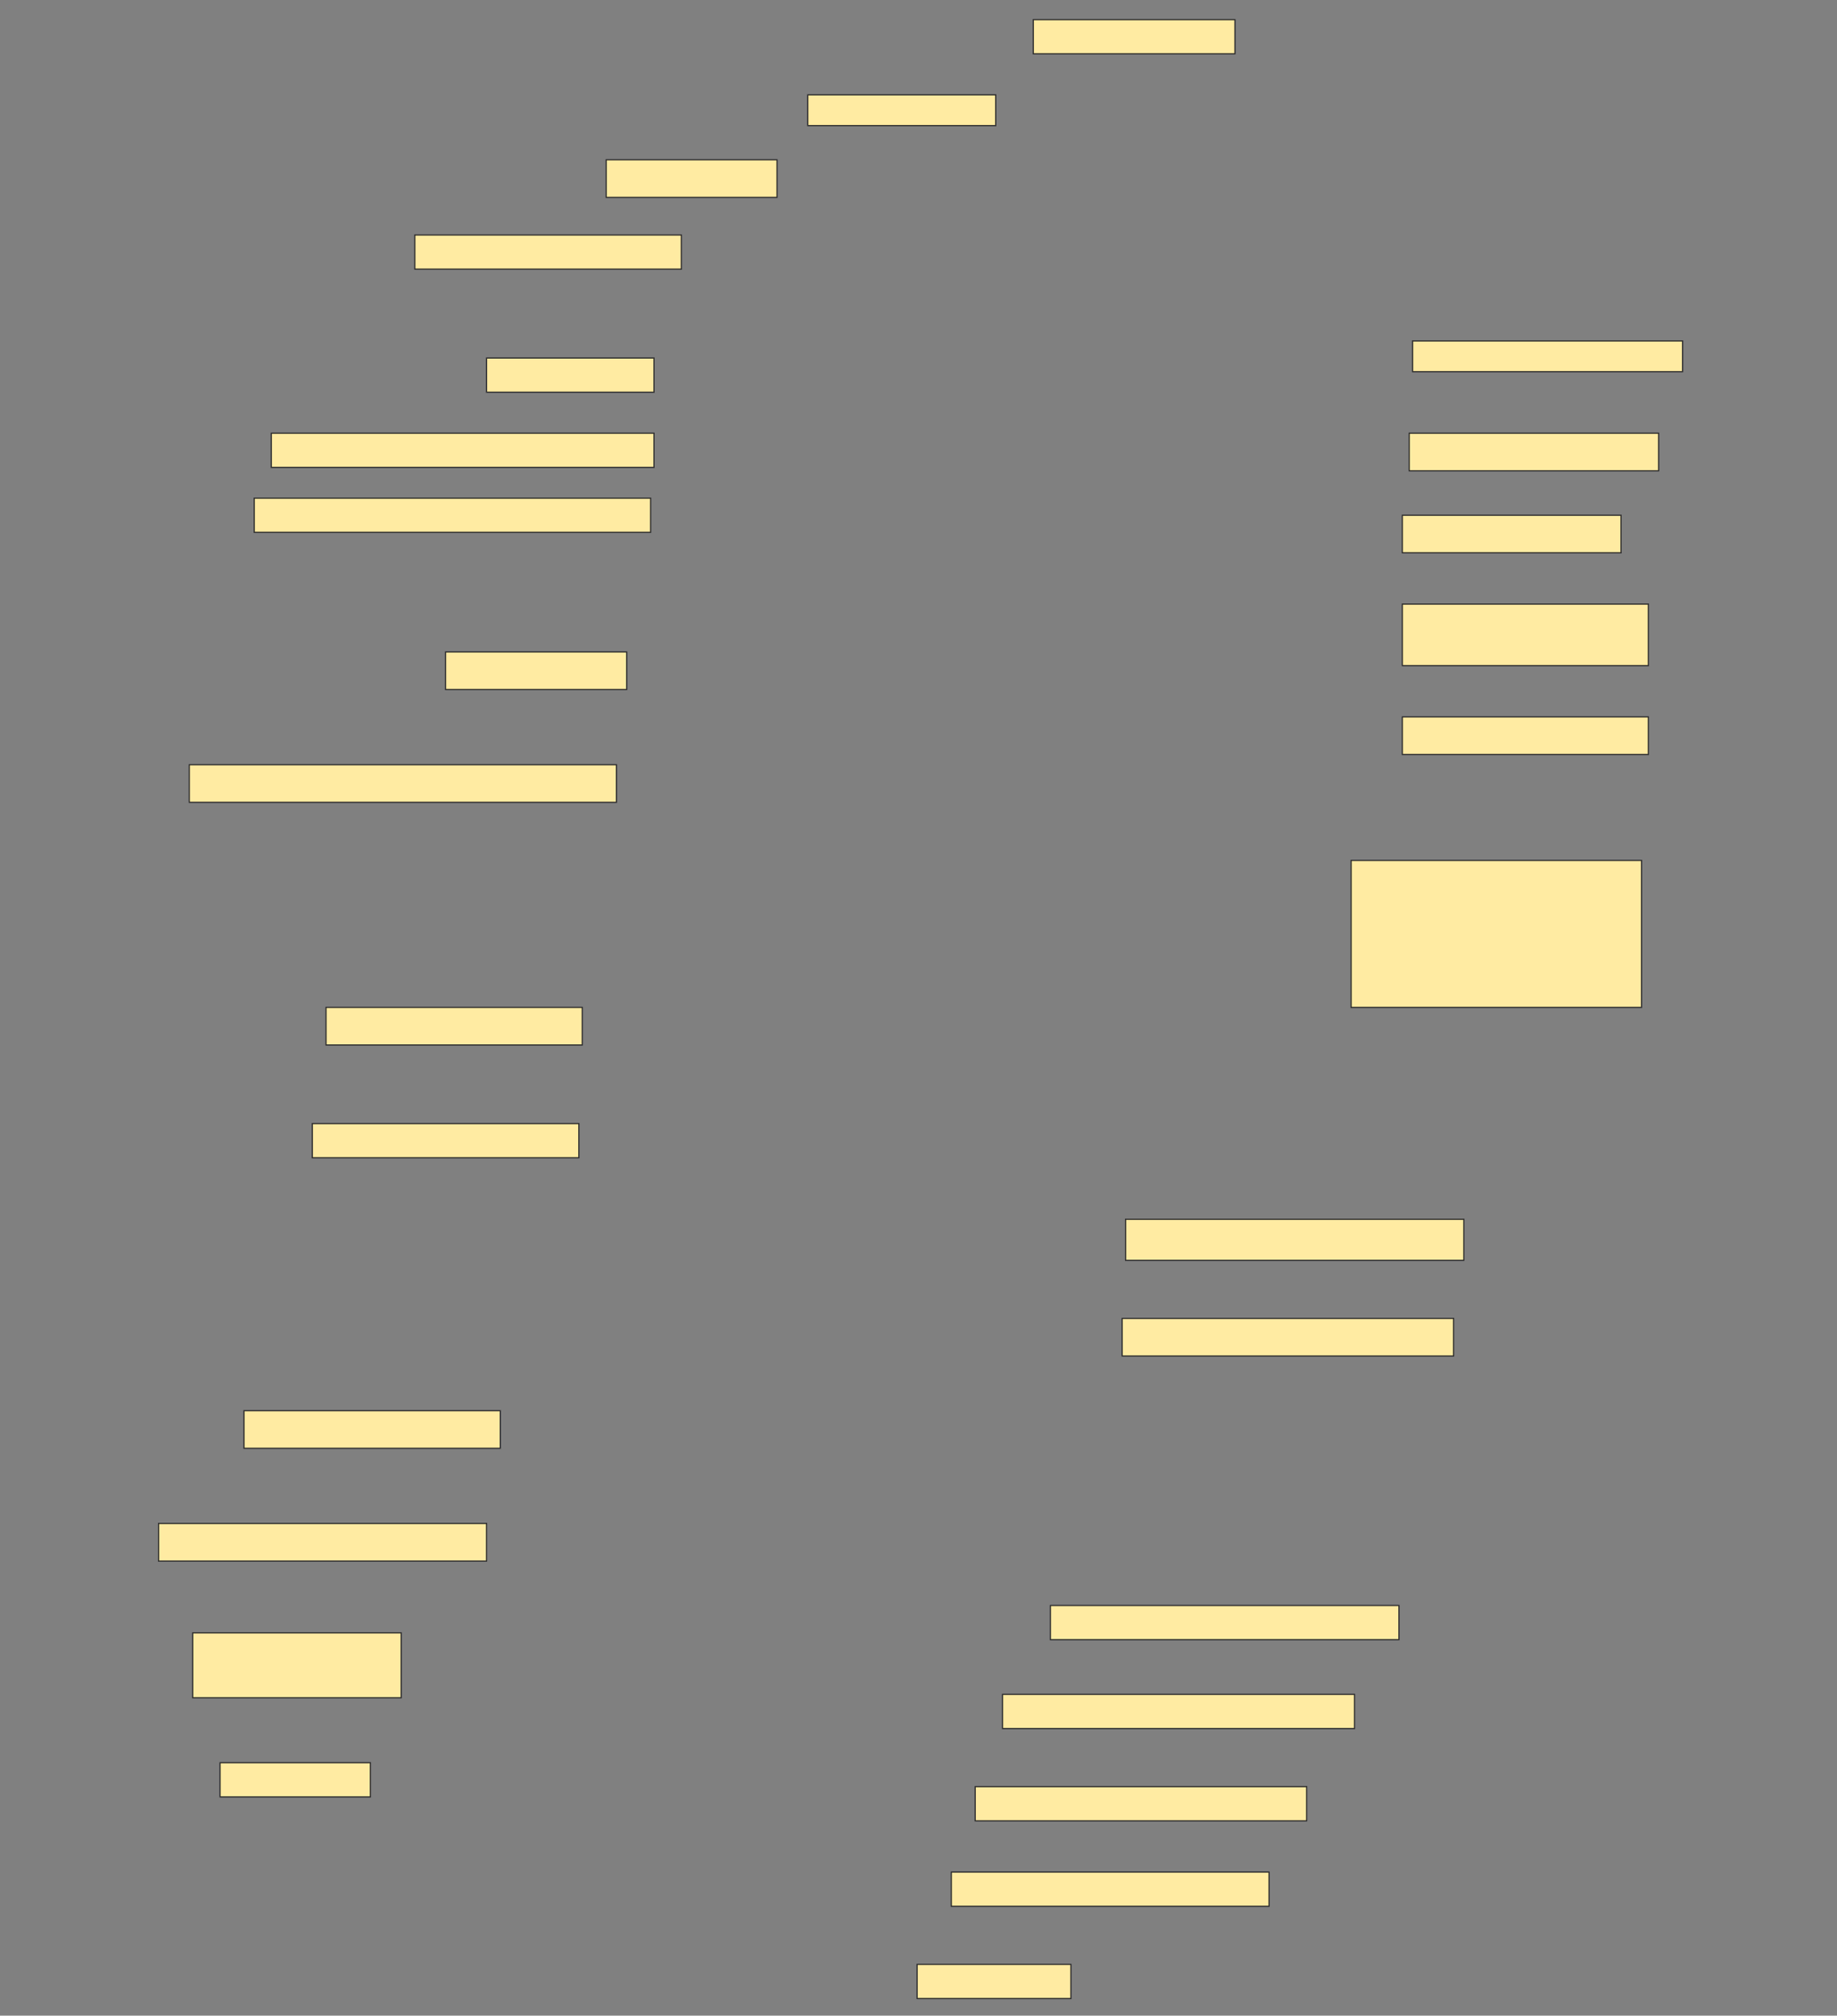 <svg height="1685" width="1536" xmlns="http://www.w3.org/2000/svg">
 <rect width="100%" height="100%" fill="#808080" stroke="none"/>
 <!-- Created with Image Occlusion Enhanced -->
 <g>
  <title>Labels</title>
 </g>
 <g>
  <title>Masks</title>
  <rect fill="#FFEBA2" height="28.571" id="dfa911c6982345bcb695845b8a023e45-ao-1" stroke="#2D2D2D" width="168.571" x="864" y="16.429"/>
  
  <rect fill="#FFEBA2" height="25.714" id="dfa911c6982345bcb695845b8a023e45-ao-3" stroke="#2D2D2D" width="157.143" x="675.429" y="79.286"/>
  <rect fill="#FFEBA2" height="31.429" id="dfa911c6982345bcb695845b8a023e45-ao-4" stroke="#2D2D2D" width="142.857" x="506.857" y="133.571"/>
  <rect fill="#FFEBA2" height="28.571" id="dfa911c6982345bcb695845b8a023e45-ao-5" stroke="#2D2D2D" width="222.857" x="346.857" y="196.429"/>
  <rect fill="#FFEBA2" height="25.714" id="dfa911c6982345bcb695845b8a023e45-ao-6" stroke="#2D2D2D" width="225.714" x="1181.143" y="285"/>
  <rect fill="#FFEBA2" height="28.571" id="dfa911c6982345bcb695845b8a023e45-ao-7" stroke="#2D2D2D" width="140" x="406.857" y="299.286"/>
  <rect fill="#FFEBA2" height="31.429" id="dfa911c6982345bcb695845b8a023e45-ao-8" stroke="#2D2D2D" width="208.571" x="1178.286" y="362.143"/>
  <rect fill="#FFEBA2" height="28.571" id="dfa911c6982345bcb695845b8a023e45-ao-9" stroke="#2D2D2D" width="320" x="226.857" y="362.143"/>
  <rect fill="#FFEBA2" height="31.429" id="dfa911c6982345bcb695845b8a023e45-ao-10" stroke="#2D2D2D" width="182.857" x="1172.572" y="430.714"/>
  <rect fill="#FFEBA2" height="28.571" id="dfa911c6982345bcb695845b8a023e45-ao-11" stroke="#2D2D2D" width="331.429" x="212.572" y="416.429"/>
  <rect fill="#FFEBA2" height="51.429" id="dfa911c6982345bcb695845b8a023e45-ao-12" stroke="#2D2D2D" width="205.714" x="1172.572" y="505"/>
  <rect fill="#FFEBA2" height="31.429" id="dfa911c6982345bcb695845b8a023e45-ao-13" stroke="#2D2D2D" width="151.429" x="372.572" y="545"/>
  <rect fill="#FFEBA2" height="31.429" id="dfa911c6982345bcb695845b8a023e45-ao-14" stroke="#2D2D2D" width="205.714" x="1172.572" y="599.286"/>
  <rect fill="#FFEBA2" height="31.429" id="dfa911c6982345bcb695845b8a023e45-ao-15" stroke="#2D2D2D" width="357.143" x="158.286" y="639.286"/>
  <rect fill="#FFEBA2" height="122.857" id="dfa911c6982345bcb695845b8a023e45-ao-16" stroke="#2D2D2D" width="242.857" x="1129.714" y="719.286"/>
  <rect fill="#FFEBA2" height="31.429" id="dfa911c6982345bcb695845b8a023e45-ao-17" stroke="#2D2D2D" width="214.286" x="272.572" y="842.143"/>
  <rect fill="#FFEBA2" height="28.571" id="dfa911c6982345bcb695845b8a023e45-ao-18" stroke="#2D2D2D" width="222.857" x="261.143" y="939.286"/>
  <rect fill="#FFEBA2" height="34.286" id="dfa911c6982345bcb695845b8a023e45-ao-19" stroke="#2D2D2D" width="282.857" x="941.143" y="1019.286"/>
  <rect fill="#FFEBA2" height="31.429" id="dfa911c6982345bcb695845b8a023e45-ao-20" stroke="#2D2D2D" width="277.143" x="938.286" y="1102.143"/>
  <rect fill="#FFEBA2" height="31.429" id="dfa911c6982345bcb695845b8a023e45-ao-21" stroke="#2D2D2D" width="214.286" x="204" y="1179.286"/>
  <rect fill="#FFEBA2" height="31.429" id="dfa911c6982345bcb695845b8a023e45-ao-22" stroke="#2D2D2D" width="274.286" x="132.571" y="1273.571"/>
  <rect fill="#FFEBA2" height="28.571" id="dfa911c6982345bcb695845b8a023e45-ao-23" stroke="#2D2D2D" width="291.429" x="878.286" y="1342.143"/>
  <rect fill="#FFEBA2" height="54.286" id="dfa911c6982345bcb695845b8a023e45-ao-24" stroke="#2D2D2D" width="174.286" x="161.143" y="1365"/>
  <rect fill="#FFEBA2" height="28.571" id="dfa911c6982345bcb695845b8a023e45-ao-25" stroke="#2D2D2D" width="294.286" x="838.286" y="1416.429"/>
  <rect fill="#FFEBA2" height="28.571" id="dfa911c6982345bcb695845b8a023e45-ao-26" stroke="#2D2D2D" width="277.143" x="815.429" y="1493.571"/>
  <rect fill="#FFEBA2" height="28.571" id="dfa911c6982345bcb695845b8a023e45-ao-27" stroke="#2D2D2D" width="125.714" x="184" y="1473.571"/>
  <rect fill="#FFEBA2" height="28.571" id="dfa911c6982345bcb695845b8a023e45-ao-28" stroke="#2D2D2D" width="265.714" x="795.429" y="1565"/>
  <rect fill="#FFEBA2" height="28.571" id="dfa911c6982345bcb695845b8a023e45-ao-29" stroke="#2D2D2D" width="128.571" x="766.857" y="1642.143"/>
 </g>
</svg>